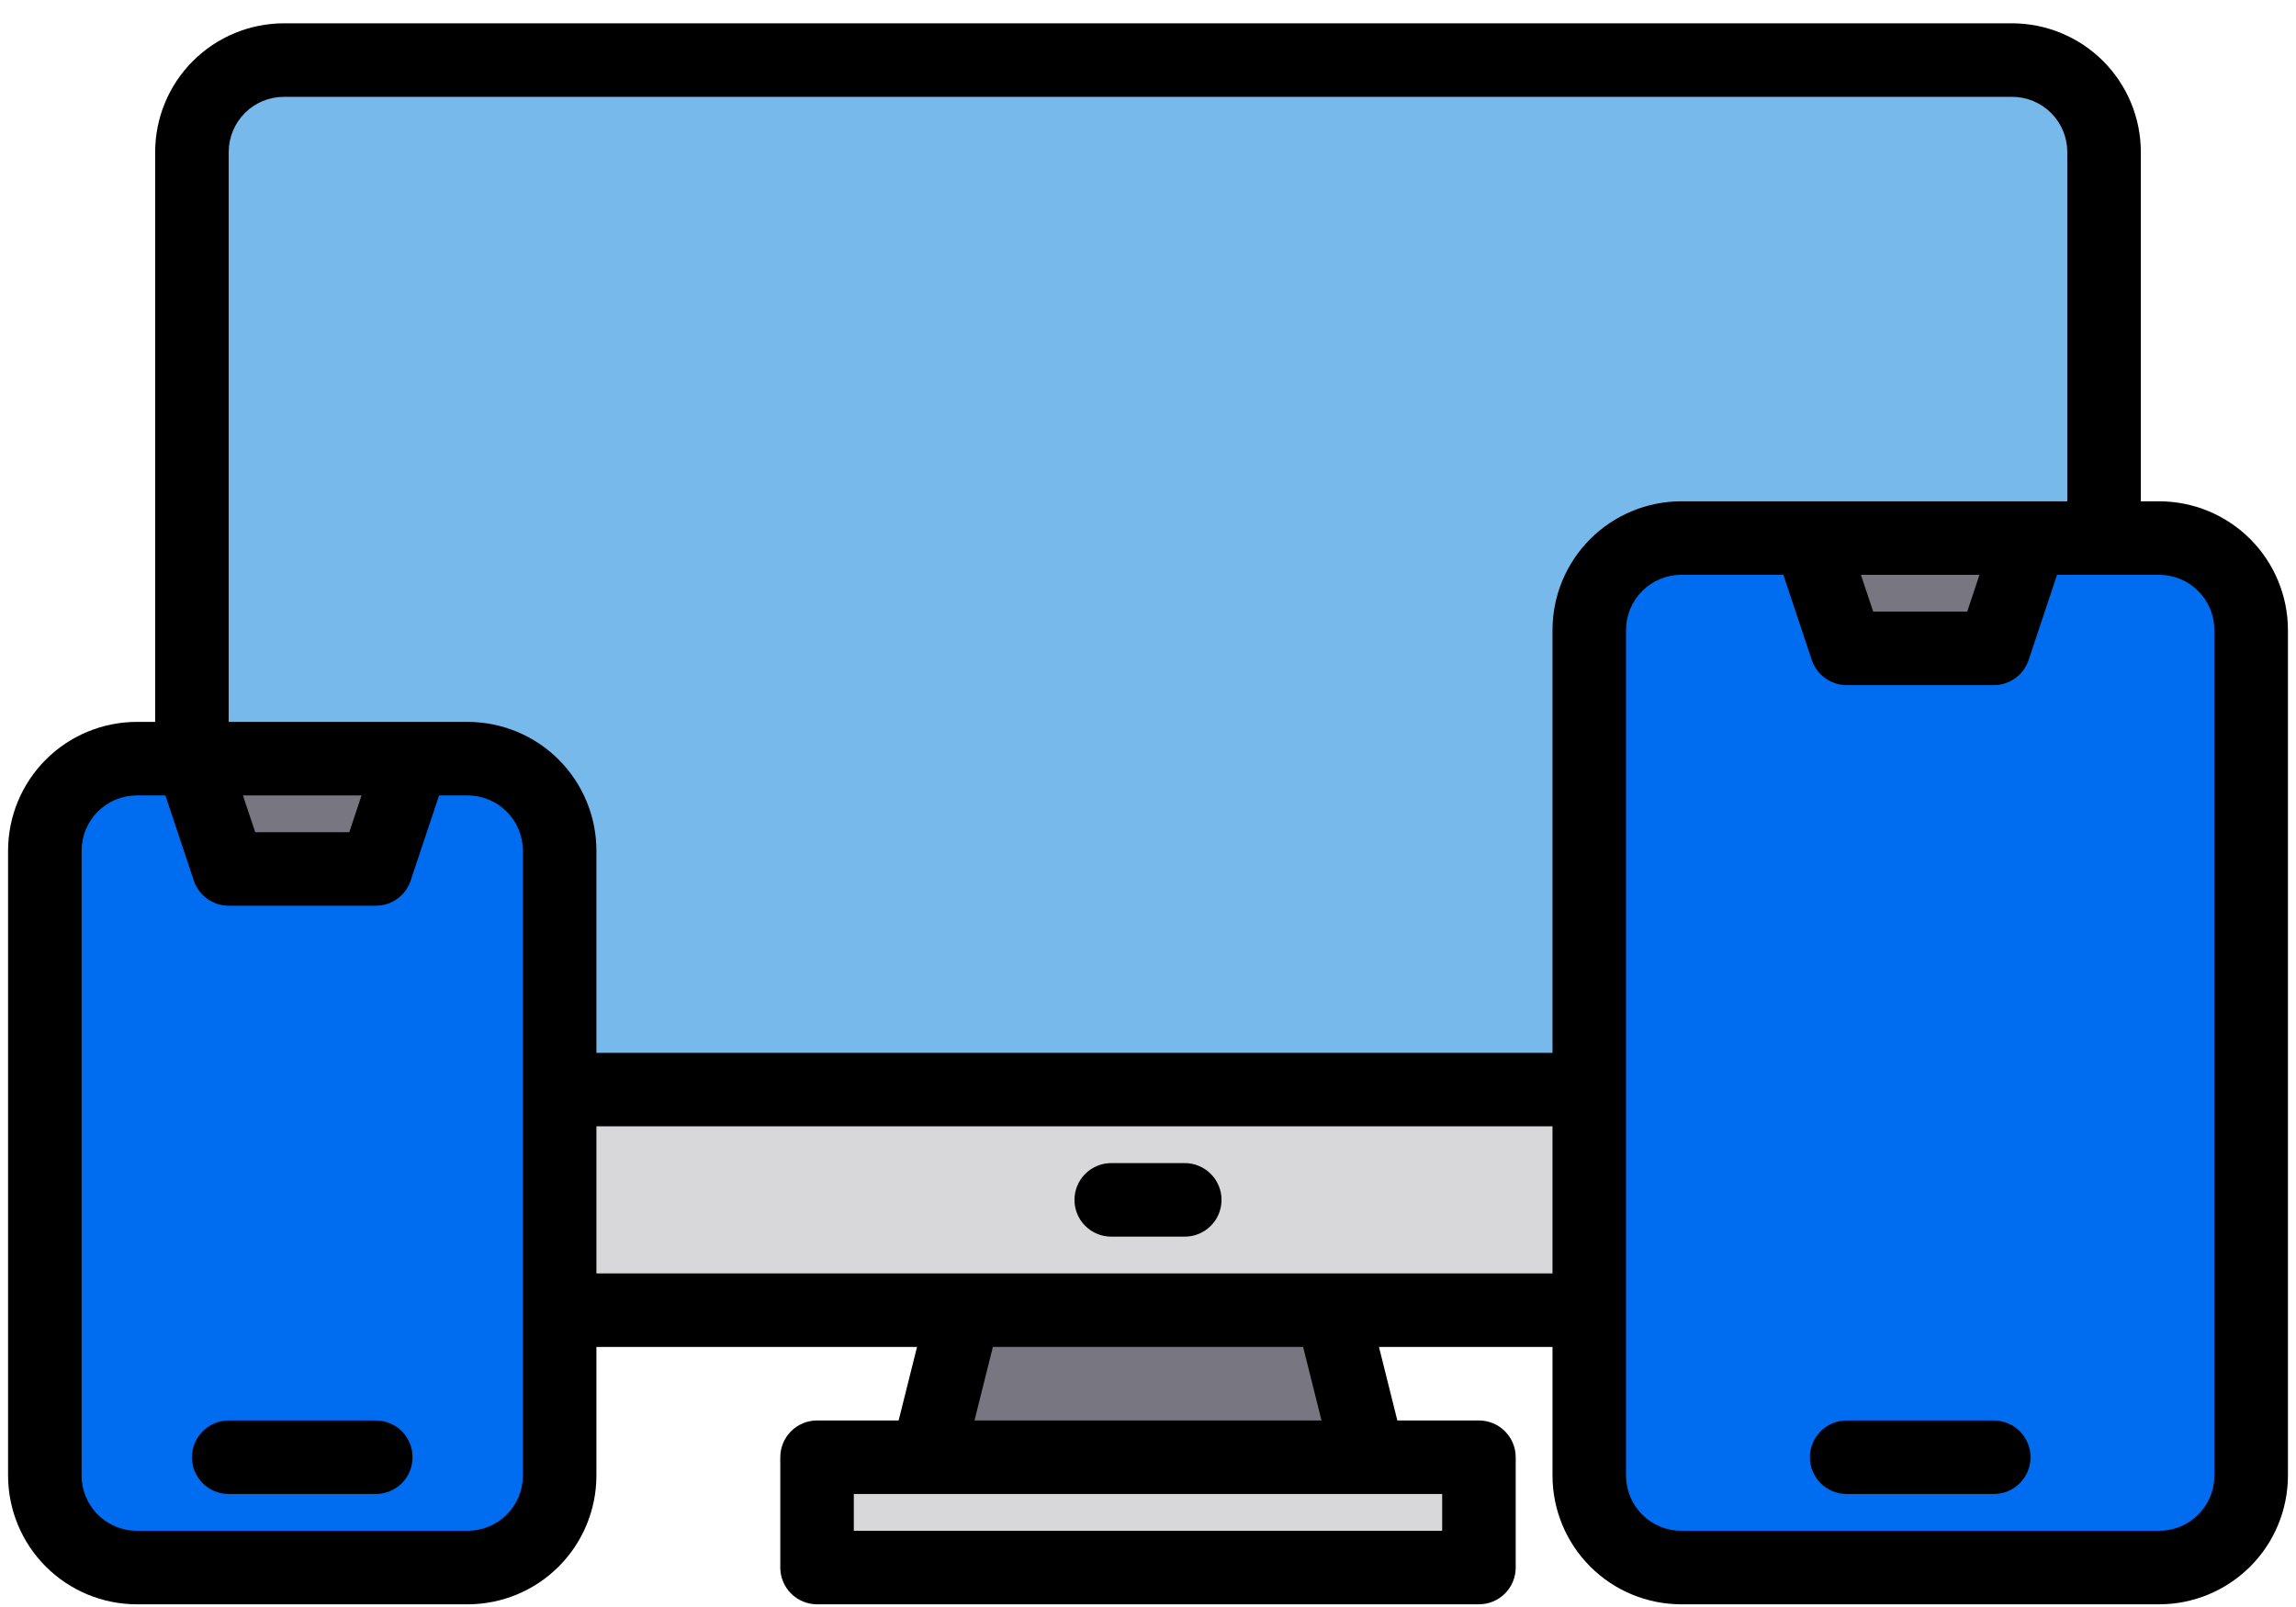 <svg width="80" height="56" viewBox="0 0 80 56" fill="none" xmlns="http://www.w3.org/2000/svg">
<path d="M10.531 37.969H72.031V45.656H10.531V37.969Z" fill="#D8D7DA"/>
<path d="M70.109 2.094H9.891C8.122 2.094 6.688 3.528 6.688 5.297V34.766C6.688 36.535 8.122 37.969 9.891 37.969H70.109C71.878 37.969 73.312 36.535 73.312 34.766V5.297C73.312 3.528 71.878 2.094 70.109 2.094Z" fill="#78B9EB"/>
<path d="M75.234 18.75H58.578C56.809 18.75 55.375 20.184 55.375 21.953V51.422C55.375 53.191 56.809 54.625 58.578 54.625H75.234C77.003 54.625 78.438 53.191 78.438 51.422V21.953C78.438 20.184 77.003 18.75 75.234 18.75Z" fill="#006DF0"/>
<path d="M69.469 22.594H64.344L63.062 18.75H70.75L69.469 22.594Z" fill="#787680"/>
<path d="M16.297 26.438H4.766C2.997 26.438 1.562 27.872 1.562 29.641V51.422C1.562 53.191 2.997 54.625 4.766 54.625H16.297C18.066 54.625 19.5 53.191 19.5 51.422V29.641C19.5 27.872 18.066 26.438 16.297 26.438Z" fill="#006DF0"/>
<path d="M13.094 30.281H7.969L6.688 26.438H14.375L13.094 30.281Z" fill="#787680"/>
<path d="M47.688 50.781H32.312L33.594 45.656H46.406L47.688 50.781Z" fill="#787680"/>
<path d="M28.469 50.781H51.531V54.625H28.469V50.781Z" fill="#D8D7DA"/>
<path d="M75.234 17.469H74.594V5.297C74.592 4.108 74.12 2.968 73.279 2.127C72.438 1.287 71.298 0.814 70.109 0.812H9.891C8.702 0.814 7.562 1.287 6.721 2.127C5.88 2.968 5.408 4.108 5.406 5.297V25.156H4.766C3.577 25.158 2.437 25.63 1.596 26.471C0.755 27.312 0.283 28.452 0.281 29.641V51.422C0.283 52.611 0.755 53.751 1.596 54.591C2.437 55.432 3.577 55.905 4.766 55.906H16.297C17.486 55.905 18.626 55.432 19.466 54.591C20.307 53.751 20.78 52.611 20.781 51.422V46.938H31.952L31.311 49.5H28.469C28.129 49.5 27.803 49.635 27.563 49.875C27.323 50.116 27.188 50.441 27.188 50.781V54.625C27.188 54.965 27.323 55.291 27.563 55.531C27.803 55.771 28.129 55.906 28.469 55.906H51.531C51.871 55.906 52.197 55.771 52.437 55.531C52.678 55.291 52.812 54.965 52.812 54.625V50.781C52.812 50.441 52.678 50.116 52.437 49.875C52.197 49.635 51.871 49.5 51.531 49.5H48.688L48.048 46.938H54.094V51.422C54.095 52.611 54.568 53.751 55.409 54.591C56.249 55.432 57.389 55.905 58.578 55.906H75.234C76.423 55.905 77.563 55.432 78.404 54.591C79.245 53.751 79.717 52.611 79.719 51.422V21.953C79.717 20.764 79.245 19.624 78.404 18.784C77.563 17.943 76.423 17.47 75.234 17.469ZM18.219 51.422C18.218 51.931 18.016 52.42 17.655 52.78C17.295 53.141 16.806 53.343 16.297 53.344H4.766C4.256 53.343 3.767 53.141 3.407 52.78C3.047 52.42 2.844 51.931 2.844 51.422V29.641C2.844 29.131 3.047 28.642 3.407 28.282C3.767 27.922 4.256 27.719 4.766 27.719H5.763L6.753 30.686C6.838 30.942 7.001 31.163 7.22 31.321C7.438 31.478 7.7 31.562 7.969 31.562H13.094C13.363 31.562 13.625 31.478 13.843 31.321C14.061 31.163 14.224 30.942 14.309 30.686L15.299 27.719H16.297C16.806 27.719 17.295 27.922 17.655 28.282C18.016 28.642 18.218 29.131 18.219 29.641V51.422ZM8.465 27.719H12.597L12.17 29H8.893L8.465 27.719ZM50.25 52.062V53.344H29.75V52.062H50.25ZM33.954 49.5L34.595 46.938H45.405L46.046 49.5H33.954ZM54.094 44.375H20.781V39.25H54.094V44.375ZM54.094 21.953V36.688H20.781V29.641C20.78 28.452 20.307 27.312 19.466 26.471C18.626 25.63 17.486 25.158 16.297 25.156H7.969V5.297C7.969 4.787 8.172 4.299 8.532 3.938C8.892 3.578 9.381 3.375 9.891 3.375H70.109C70.619 3.375 71.108 3.578 71.468 3.938C71.828 4.299 72.031 4.787 72.031 5.297V17.469H58.578C57.389 17.47 56.249 17.943 55.409 18.784C54.568 19.624 54.095 20.764 54.094 21.953ZM68.972 20.031L68.545 21.312H65.268L64.84 20.031H68.972ZM77.156 51.422C77.156 51.931 76.953 52.42 76.593 52.78C76.233 53.141 75.744 53.343 75.234 53.344H58.578C58.069 53.343 57.58 53.141 57.22 52.78C56.859 52.42 56.657 51.931 56.656 51.422V21.953C56.657 21.444 56.859 20.955 57.22 20.595C57.58 20.234 58.069 20.032 58.578 20.031H62.138L63.128 22.999C63.213 23.254 63.376 23.476 63.594 23.633C63.813 23.79 64.075 23.875 64.344 23.875H69.469C69.738 23.875 70 23.79 70.218 23.633C70.436 23.476 70.599 23.254 70.684 22.999L71.674 20.031H75.234C75.744 20.032 76.233 20.234 76.593 20.595C76.953 20.955 77.156 21.444 77.156 21.953V51.422Z" fill="black"/>
<path d="M69.469 49.5H64.344C64.004 49.5 63.678 49.635 63.438 49.875C63.197 50.115 63.062 50.441 63.062 50.781C63.062 51.121 63.197 51.447 63.438 51.687C63.678 51.928 64.004 52.062 64.344 52.062H69.469C69.809 52.062 70.135 51.928 70.375 51.687C70.615 51.447 70.75 51.121 70.75 50.781C70.75 50.441 70.615 50.115 70.375 49.875C70.135 49.635 69.809 49.5 69.469 49.5Z" fill="black"/>
<path d="M13.094 49.5H7.969C7.629 49.5 7.303 49.635 7.063 49.875C6.822 50.115 6.688 50.441 6.688 50.781C6.688 51.121 6.822 51.447 7.063 51.687C7.303 51.928 7.629 52.062 7.969 52.062H13.094C13.434 52.062 13.759 51.928 14 51.687C14.24 51.447 14.375 51.121 14.375 50.781C14.375 50.441 14.24 50.115 14 49.875C13.759 49.635 13.434 49.5 13.094 49.5Z" fill="black"/>
<path d="M41.281 40.531H38.719C38.379 40.531 38.053 40.666 37.813 40.907C37.572 41.147 37.438 41.473 37.438 41.812C37.438 42.152 37.572 42.478 37.813 42.718C38.053 42.959 38.379 43.094 38.719 43.094H41.281C41.621 43.094 41.947 42.959 42.187 42.718C42.428 42.478 42.562 42.152 42.562 41.812C42.562 41.473 42.428 41.147 42.187 40.907C41.947 40.666 41.621 40.531 41.281 40.531Z" fill="black"/>
</svg>

